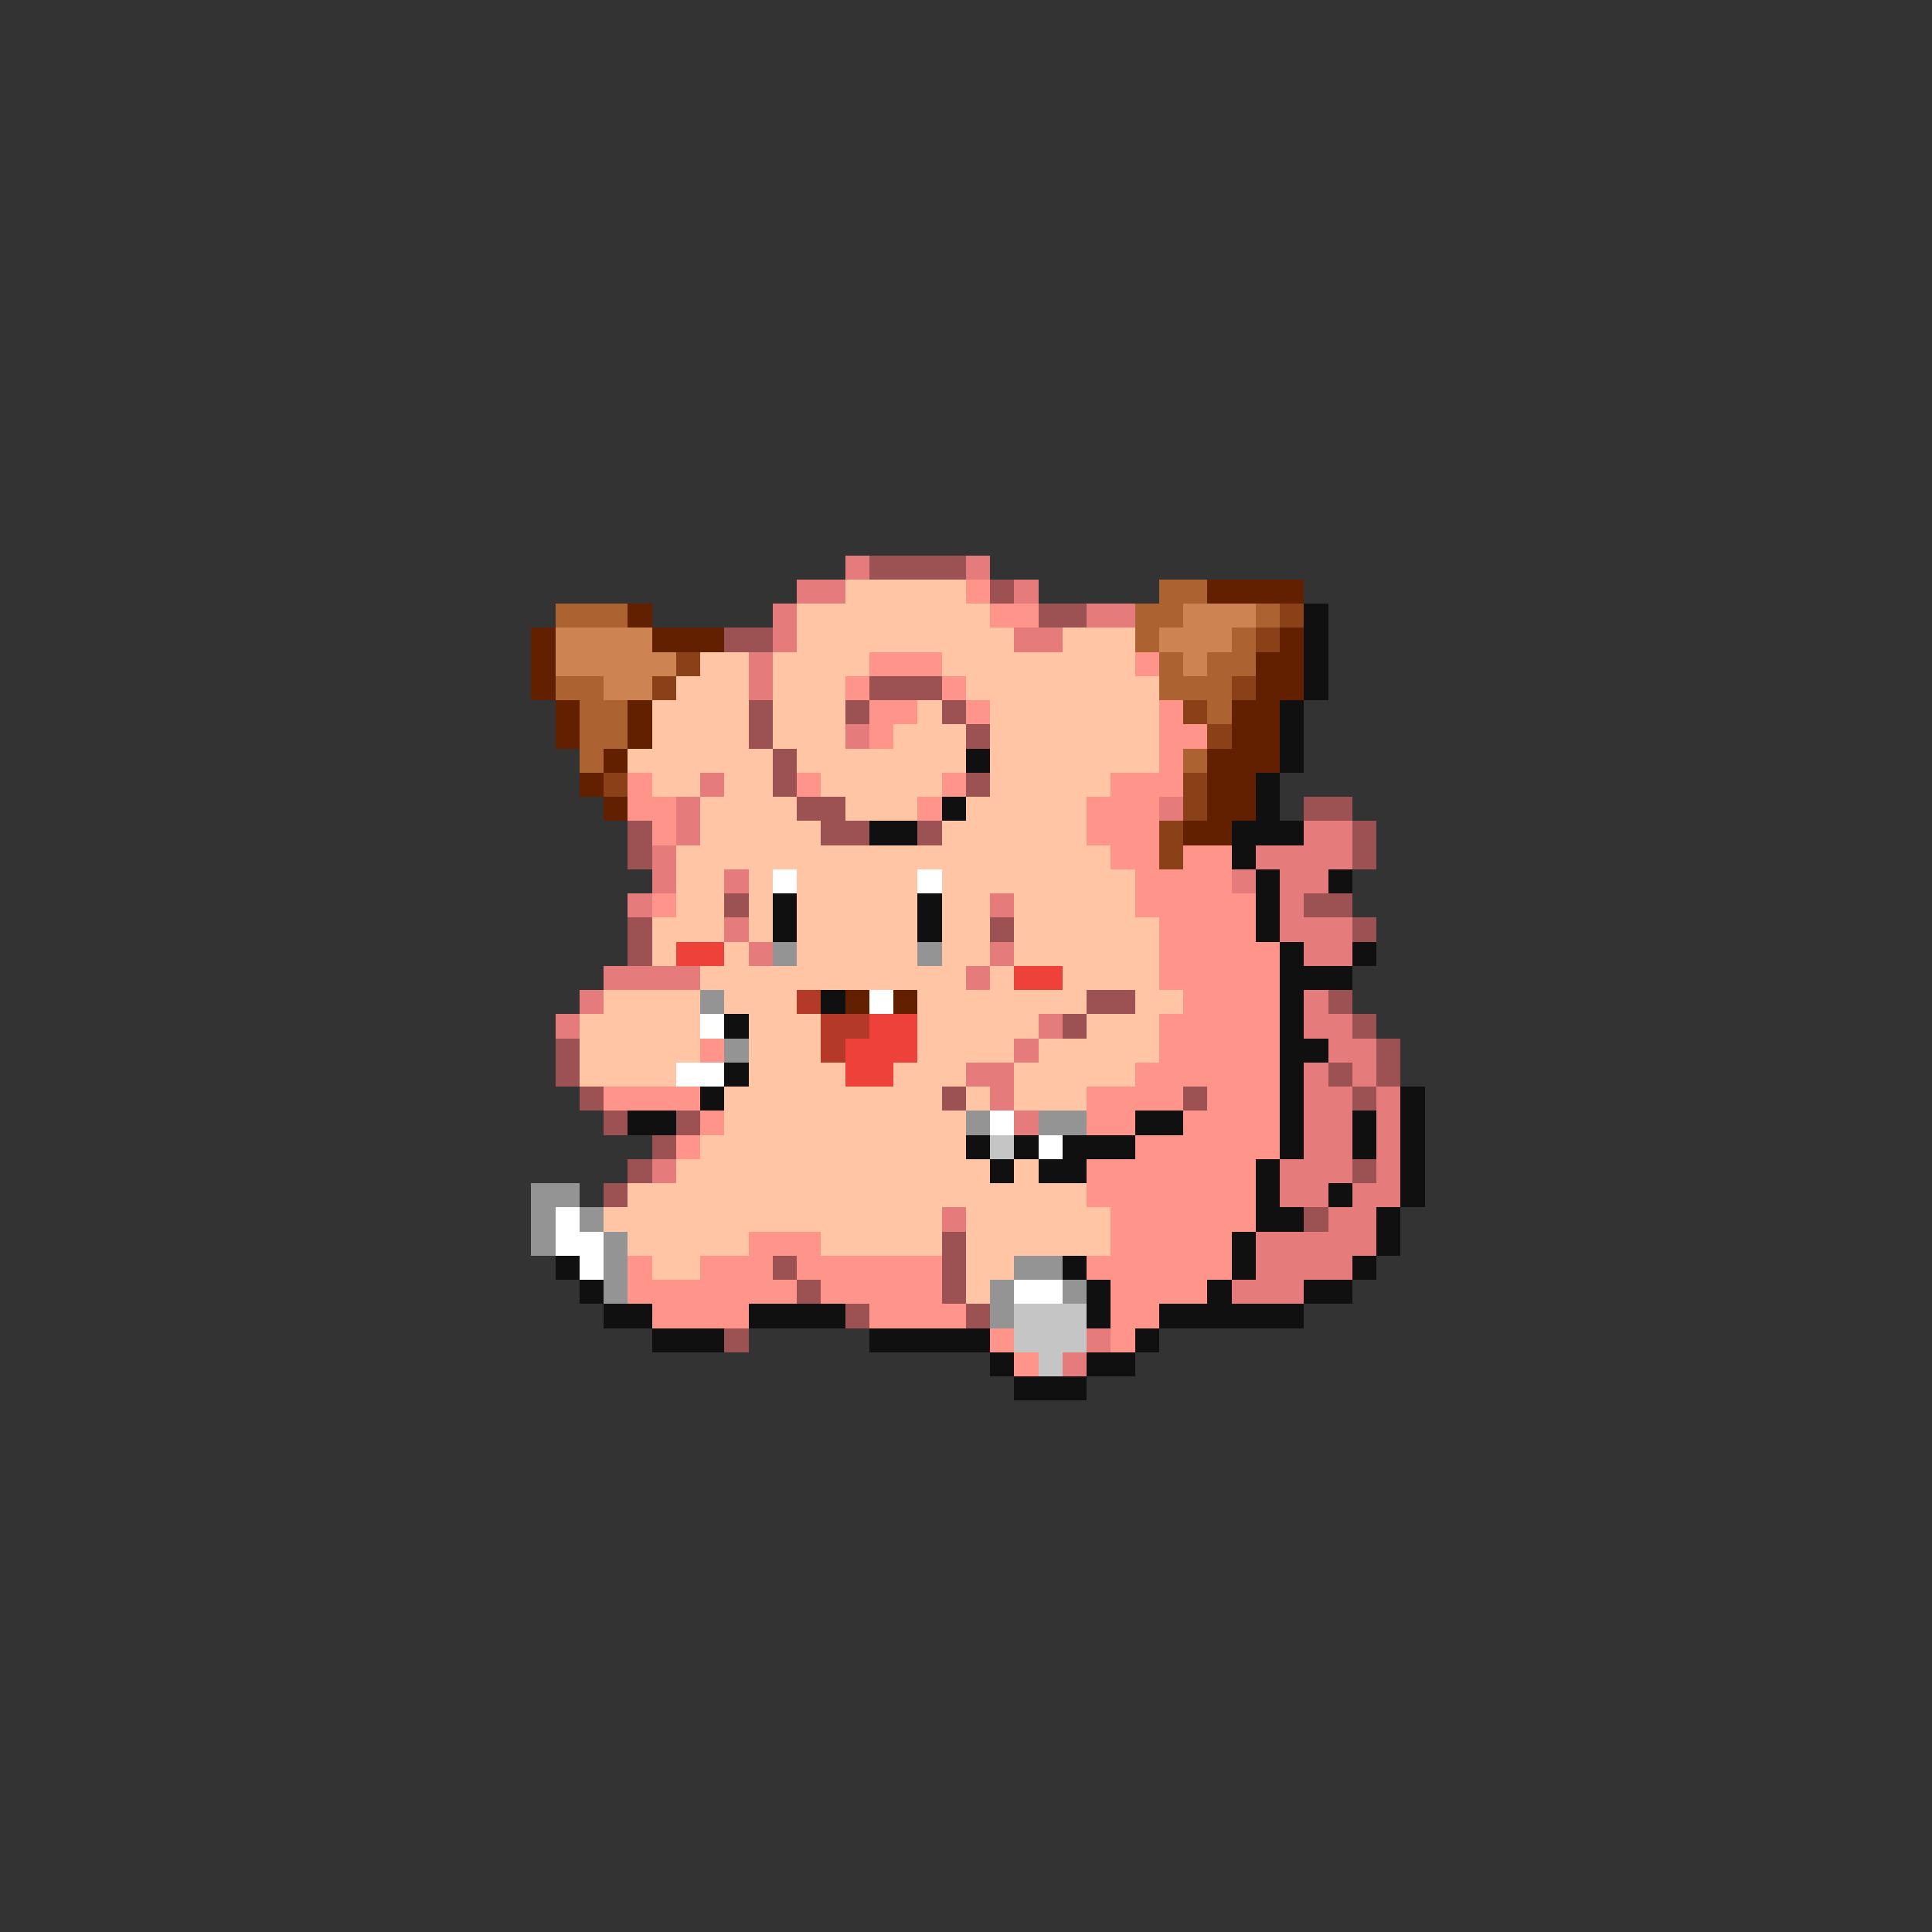 <svg xmlns="http://www.w3.org/2000/svg" viewBox="0 -0.5 80 80" shape-rendering="crispEdges">
<rect x="0" y="-0.5" width="80" height="80" fill="#333333" stroke="none"/>
<path stroke="#e67b7b" d="M35 23h1M40 23h1M33 24h2M42 24h1M32 25h1M45 25h2M32 26h1M42 26h2M31 27h1M31 28h1M35 30h1M29 32h1M28 33h1M48 33h1M28 34h1M54 34h2M27 35h1M52 35h4M27 36h1M30 36h1M51 36h1M53 36h2M26 37h1M41 37h1M53 37h1M30 38h1M53 38h3M31 39h1M41 39h1M54 39h2M25 40h4M40 40h1M24 41h1M54 41h1M23 42h1M43 42h1M54 42h2M42 43h1M55 43h2M40 44h2M54 44h1M56 44h1M41 45h1M54 45h2M57 45h1M42 46h1M54 46h2M57 46h1M54 47h2M57 47h1M27 48h1M53 48h3M57 48h1M53 49h2M56 49h2M39 50h1M55 50h2M52 51h5M52 52h4M51 53h3M45 55h1M44 56h1" />
<path stroke="#9c5252" d="M36 23h4M41 24h1M43 25h2M30 26h2M36 28h3M31 29h1M35 29h1M39 29h1M31 30h1M40 30h1M32 31h1M32 32h1M40 32h1M33 33h2M54 33h2M26 34h1M34 34h2M38 34h1M56 34h1M26 35h1M56 35h1M30 37h1M54 37h2M26 38h1M41 38h1M56 38h1M26 39h1M45 41h2M55 41h1M44 42h1M56 42h1M23 43h1M57 43h1M23 44h1M55 44h1M57 44h1M24 45h1M39 45h1M49 45h1M56 45h1M25 46h1M28 46h1M27 47h1M26 48h1M56 48h1M25 49h1M54 50h1M39 51h1M32 52h1M39 52h1M33 53h1M39 53h1M35 54h1M40 54h1M30 55h1" />
<path stroke="#ffc5a4" d="M35 24h5M33 25h8M33 26h9M44 26h3M29 27h2M32 27h4M39 27h8M28 28h3M32 28h3M40 28h8M27 29h4M32 29h3M38 29h1M41 29h7M27 30h4M32 30h3M37 30h3M41 30h7M26 31h6M33 31h7M41 31h7M27 32h2M30 32h2M34 32h5M41 32h5M29 33h4M35 33h3M40 33h5M29 34h5M39 34h6M28 35h18M28 36h2M31 36h1M33 36h5M39 36h8M28 37h2M31 37h1M33 37h5M39 37h2M42 37h5M27 38h3M31 38h1M33 38h5M39 38h2M42 38h6M27 39h1M30 39h1M33 39h5M39 39h2M42 39h6M29 40h11M41 40h1M44 40h4M25 41h4M30 41h3M38 41h7M47 41h2M24 42h5M31 42h3M38 42h5M45 42h3M24 43h5M31 43h3M38 43h4M43 43h5M24 44h4M31 44h4M37 44h3M42 44h5M30 45h9M40 45h1M42 45h3M30 46h10M29 47h11M28 48h13M42 48h1M26 49h19M25 50h14M40 50h6M26 51h5M34 51h5M40 51h6M27 52h2M40 52h2M40 53h1" />
<path stroke="#ff948b" d="M40 24h1M41 25h2M36 27h3M47 27h1M35 28h1M39 28h1M36 29h2M40 29h1M48 29h1M36 30h1M48 30h2M48 31h1M26 32h1M33 32h1M39 32h1M46 32h3M26 33h2M38 33h1M45 33h3M27 34h1M45 34h3M46 35h2M49 35h2M47 36h4M27 37h1M47 37h5M48 38h4M48 39h5M48 40h5M49 41h4M48 42h5M29 43h1M48 43h5M47 44h6M25 45h4M45 45h4M50 45h3M29 46h1M45 46h2M49 46h4M28 47h1M47 47h6M45 48h7M45 49h7M46 50h6M31 51h3M46 51h5M26 52h1M29 52h3M33 52h6M45 52h6M26 53h7M34 53h5M46 53h4M27 54h4M36 54h4M46 54h2M41 55h1M46 55h1M42 56h1" />
<path stroke="#ac6231" d="M48 24h2M23 25h3M47 25h2M52 25h1M47 26h1M51 26h1M48 27h1M50 27h2M23 28h2M48 28h3M24 29h2M50 29h1M24 30h2M24 31h1M49 31h1" />
<path stroke="#622000" d="M50 24h4M26 25h1M22 26h1M27 26h3M53 26h1M22 27h1M52 27h2M22 28h1M52 28h2M23 29h1M26 29h1M51 29h2M23 30h1M26 30h1M51 30h2M25 31h1M50 31h3M24 32h1M50 32h2M25 33h1M50 33h2M49 34h2M35 41h1M37 41h1" />
<path stroke="#cd8352" d="M49 25h3M23 26h4M48 26h3M23 27h5M49 27h1M25 28h2" />
<path stroke="#8b4118" d="M53 25h1M52 26h1M28 27h1M27 28h1M51 28h1M49 29h1M50 30h1M25 32h1M49 32h1M49 33h1M48 34h1M48 35h1" />
<path stroke="#101010" d="M54 25h1M54 26h1M54 27h1M54 28h1M53 29h1M53 30h1M40 31h1M53 31h1M52 32h1M39 33h1M52 33h1M36 34h2M51 34h3M51 35h1M52 36h1M55 36h1M32 37h1M38 37h1M52 37h1M32 38h1M38 38h1M52 38h1M53 39h1M56 39h1M53 40h3M34 41h1M53 41h1M30 42h1M53 42h1M53 43h2M30 44h1M53 44h1M29 45h1M53 45h1M58 45h1M26 46h2M47 46h2M53 46h1M56 46h1M58 46h1M40 47h1M42 47h1M44 47h3M53 47h1M56 47h1M58 47h1M41 48h1M43 48h2M52 48h1M58 48h1M52 49h1M55 49h1M58 49h1M52 50h2M57 50h1M51 51h1M57 51h1M23 52h1M44 52h1M51 52h1M56 52h1M24 53h1M45 53h1M50 53h1M54 53h2M25 54h2M31 54h4M45 54h1M48 54h6M27 55h3M36 55h5M47 55h1M41 56h1M45 56h2M42 57h3" />
<path stroke="#ffffff" d="M32 36h1M38 36h1M36 41h1M29 42h1M28 44h2M41 46h1M43 47h1M23 50h1M23 51h2M24 52h1M42 53h2" />
<path stroke="#ee4139" d="M28 39h2M42 40h2M36 42h2M35 43h3M35 44h2" />
<path stroke="#949494" d="M32 39h1M38 39h1M29 41h1M30 43h1M40 46h1M43 46h2M22 49h2M22 50h1M24 50h1M22 51h1M25 51h1M25 52h1M42 52h2M25 53h1M41 53h1M44 53h1M41 54h1" />
<path stroke="#b43929" d="M33 41h1M34 42h2M34 43h1" />
<path stroke="#c5c5c5" d="M41 47h1M42 54h3M42 55h3M43 56h1" />
</svg>